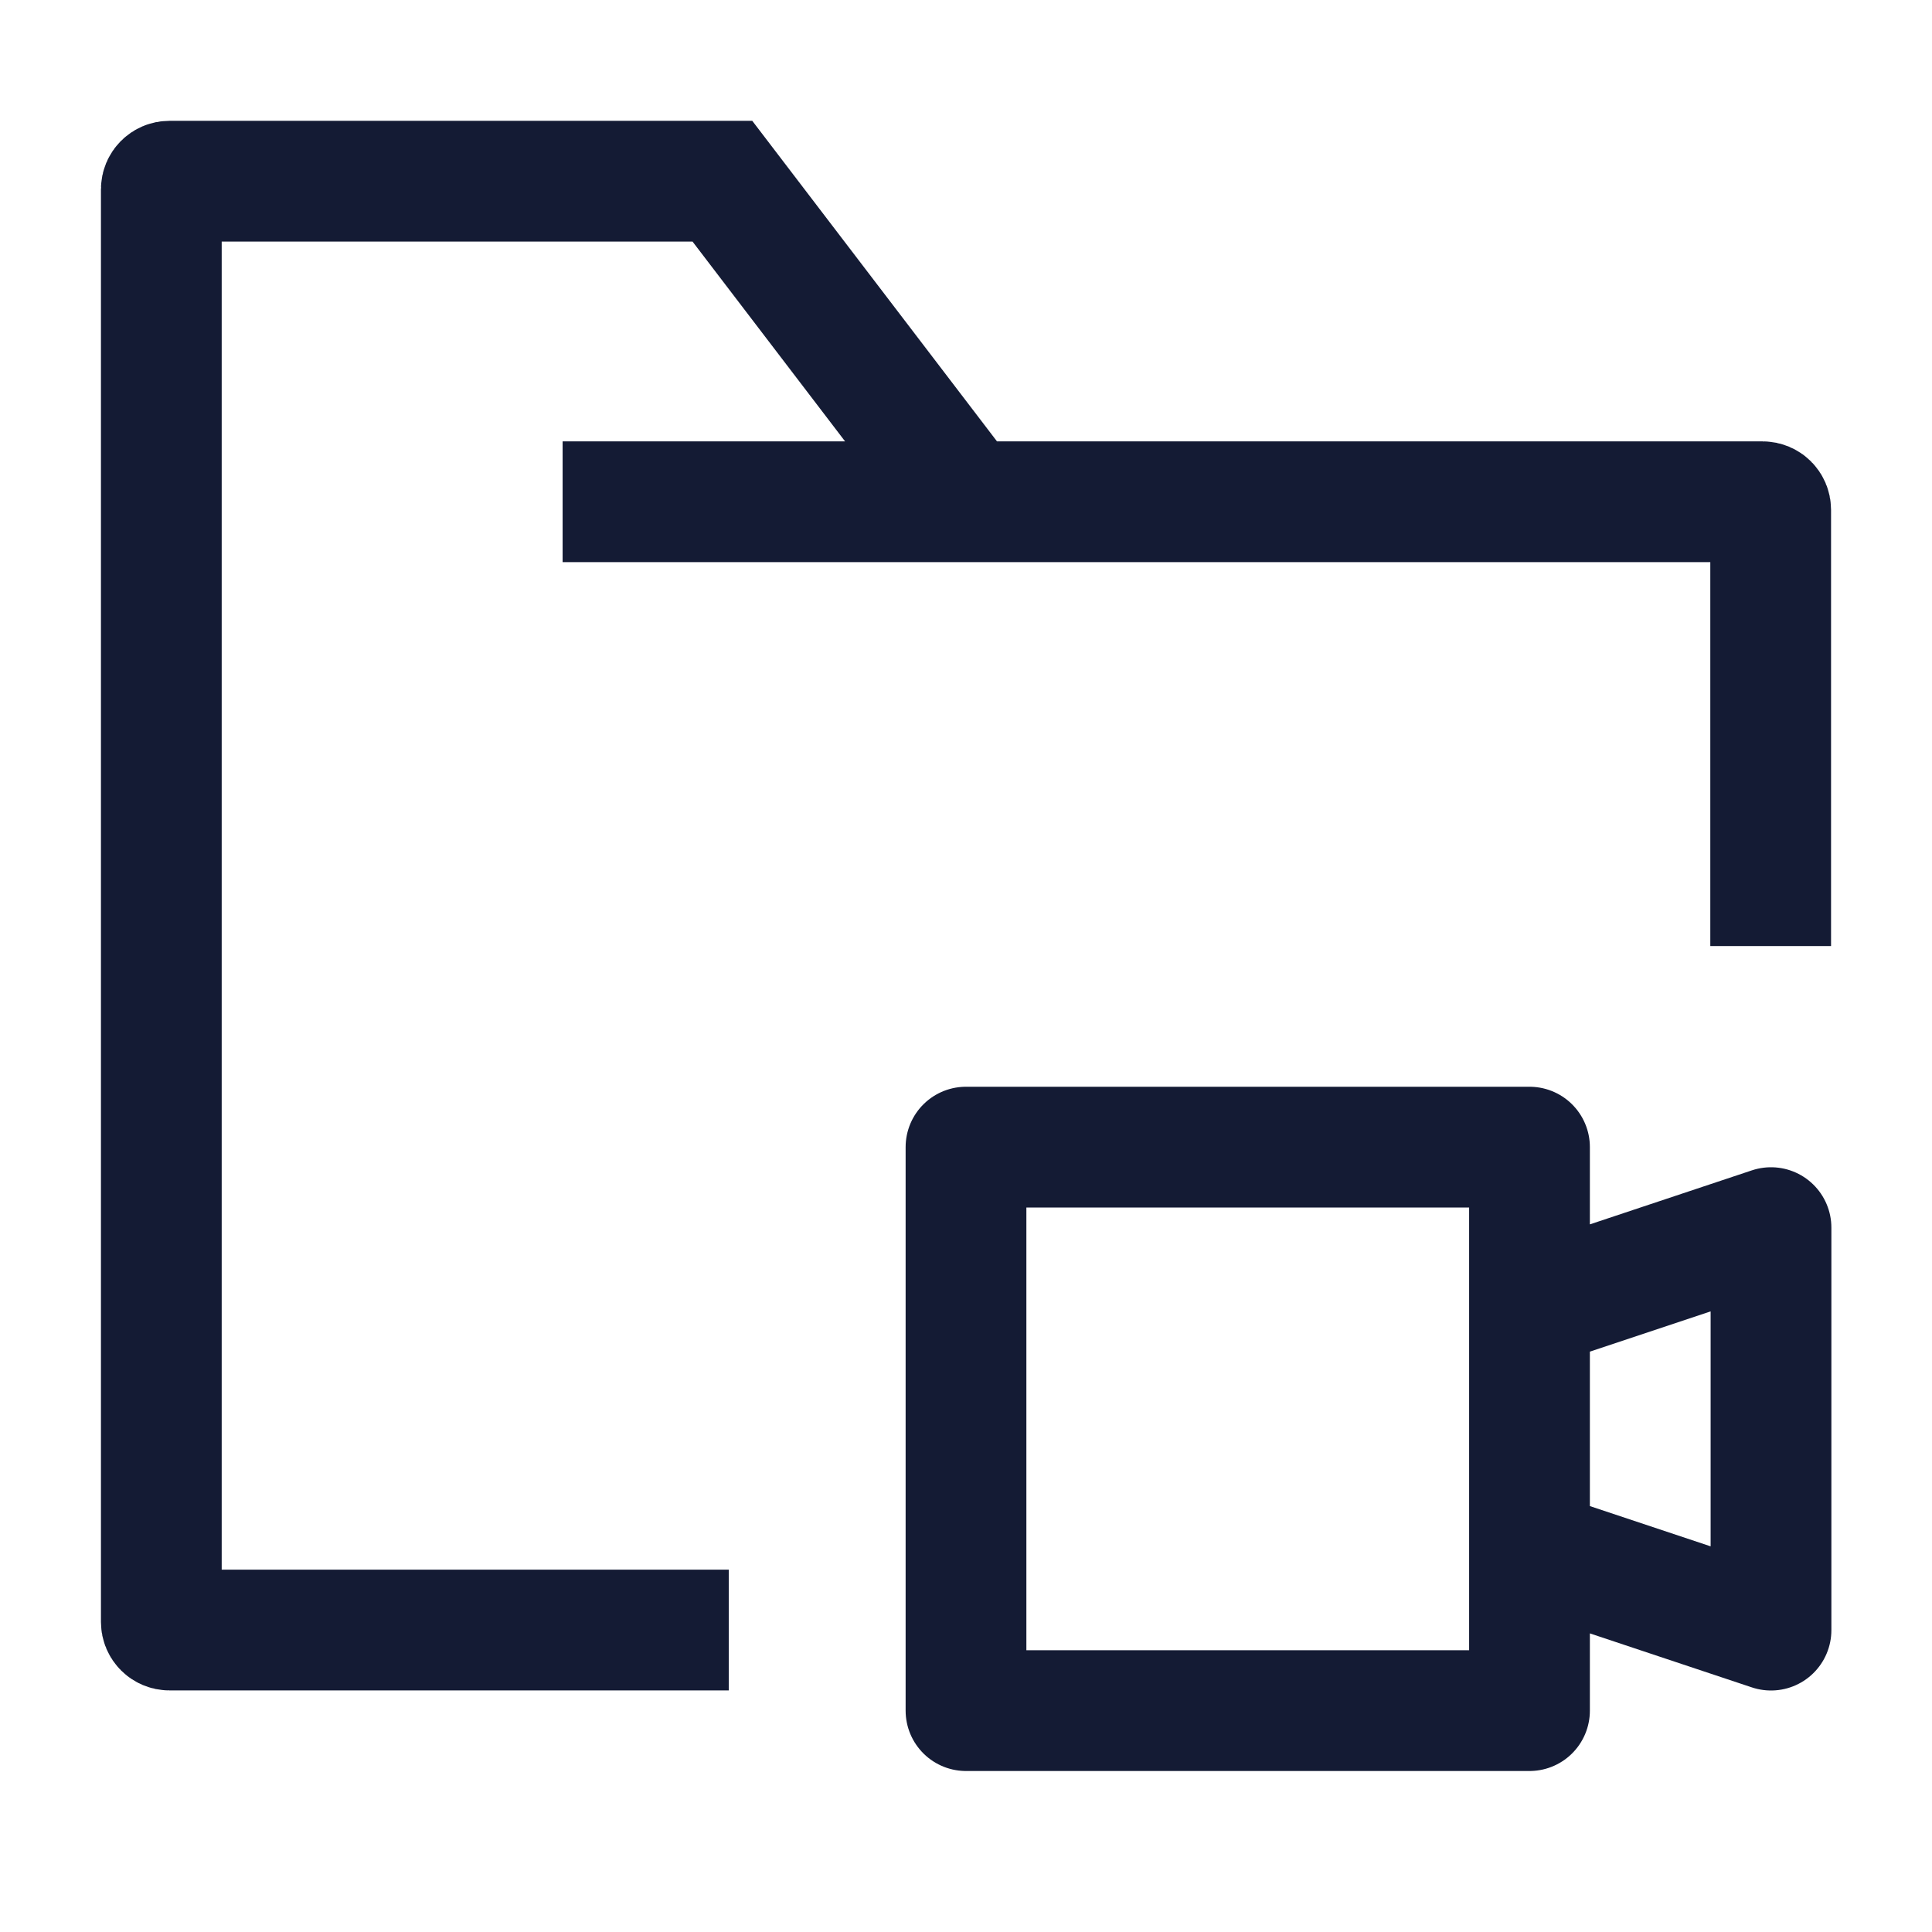 <svg width="24" height="24" viewBox="0 0 24 24" fill="none" xmlns="http://www.w3.org/2000/svg">
<path d="M19 19.25L22 20.25V15.25L19 16.25M12 14.25H19V21.25H12V14.25Z" stroke="#141B34" stroke-width="1.5" stroke-linejoin="round"/>
<path d="M9.053 20.249H2.104C2.049 20.249 2.004 20.204 2.004 20.149L2.004 2.351C2.004 2.296 2.049 2.251 2.104 2.251L8.974 2.251L12.014 6.233M12.014 6.233H6.989M12.014 6.233H21.896C21.951 6.233 21.996 6.278 21.996 6.333V11.752" stroke="#141B34" stroke-width="1.5"/>
</svg>
